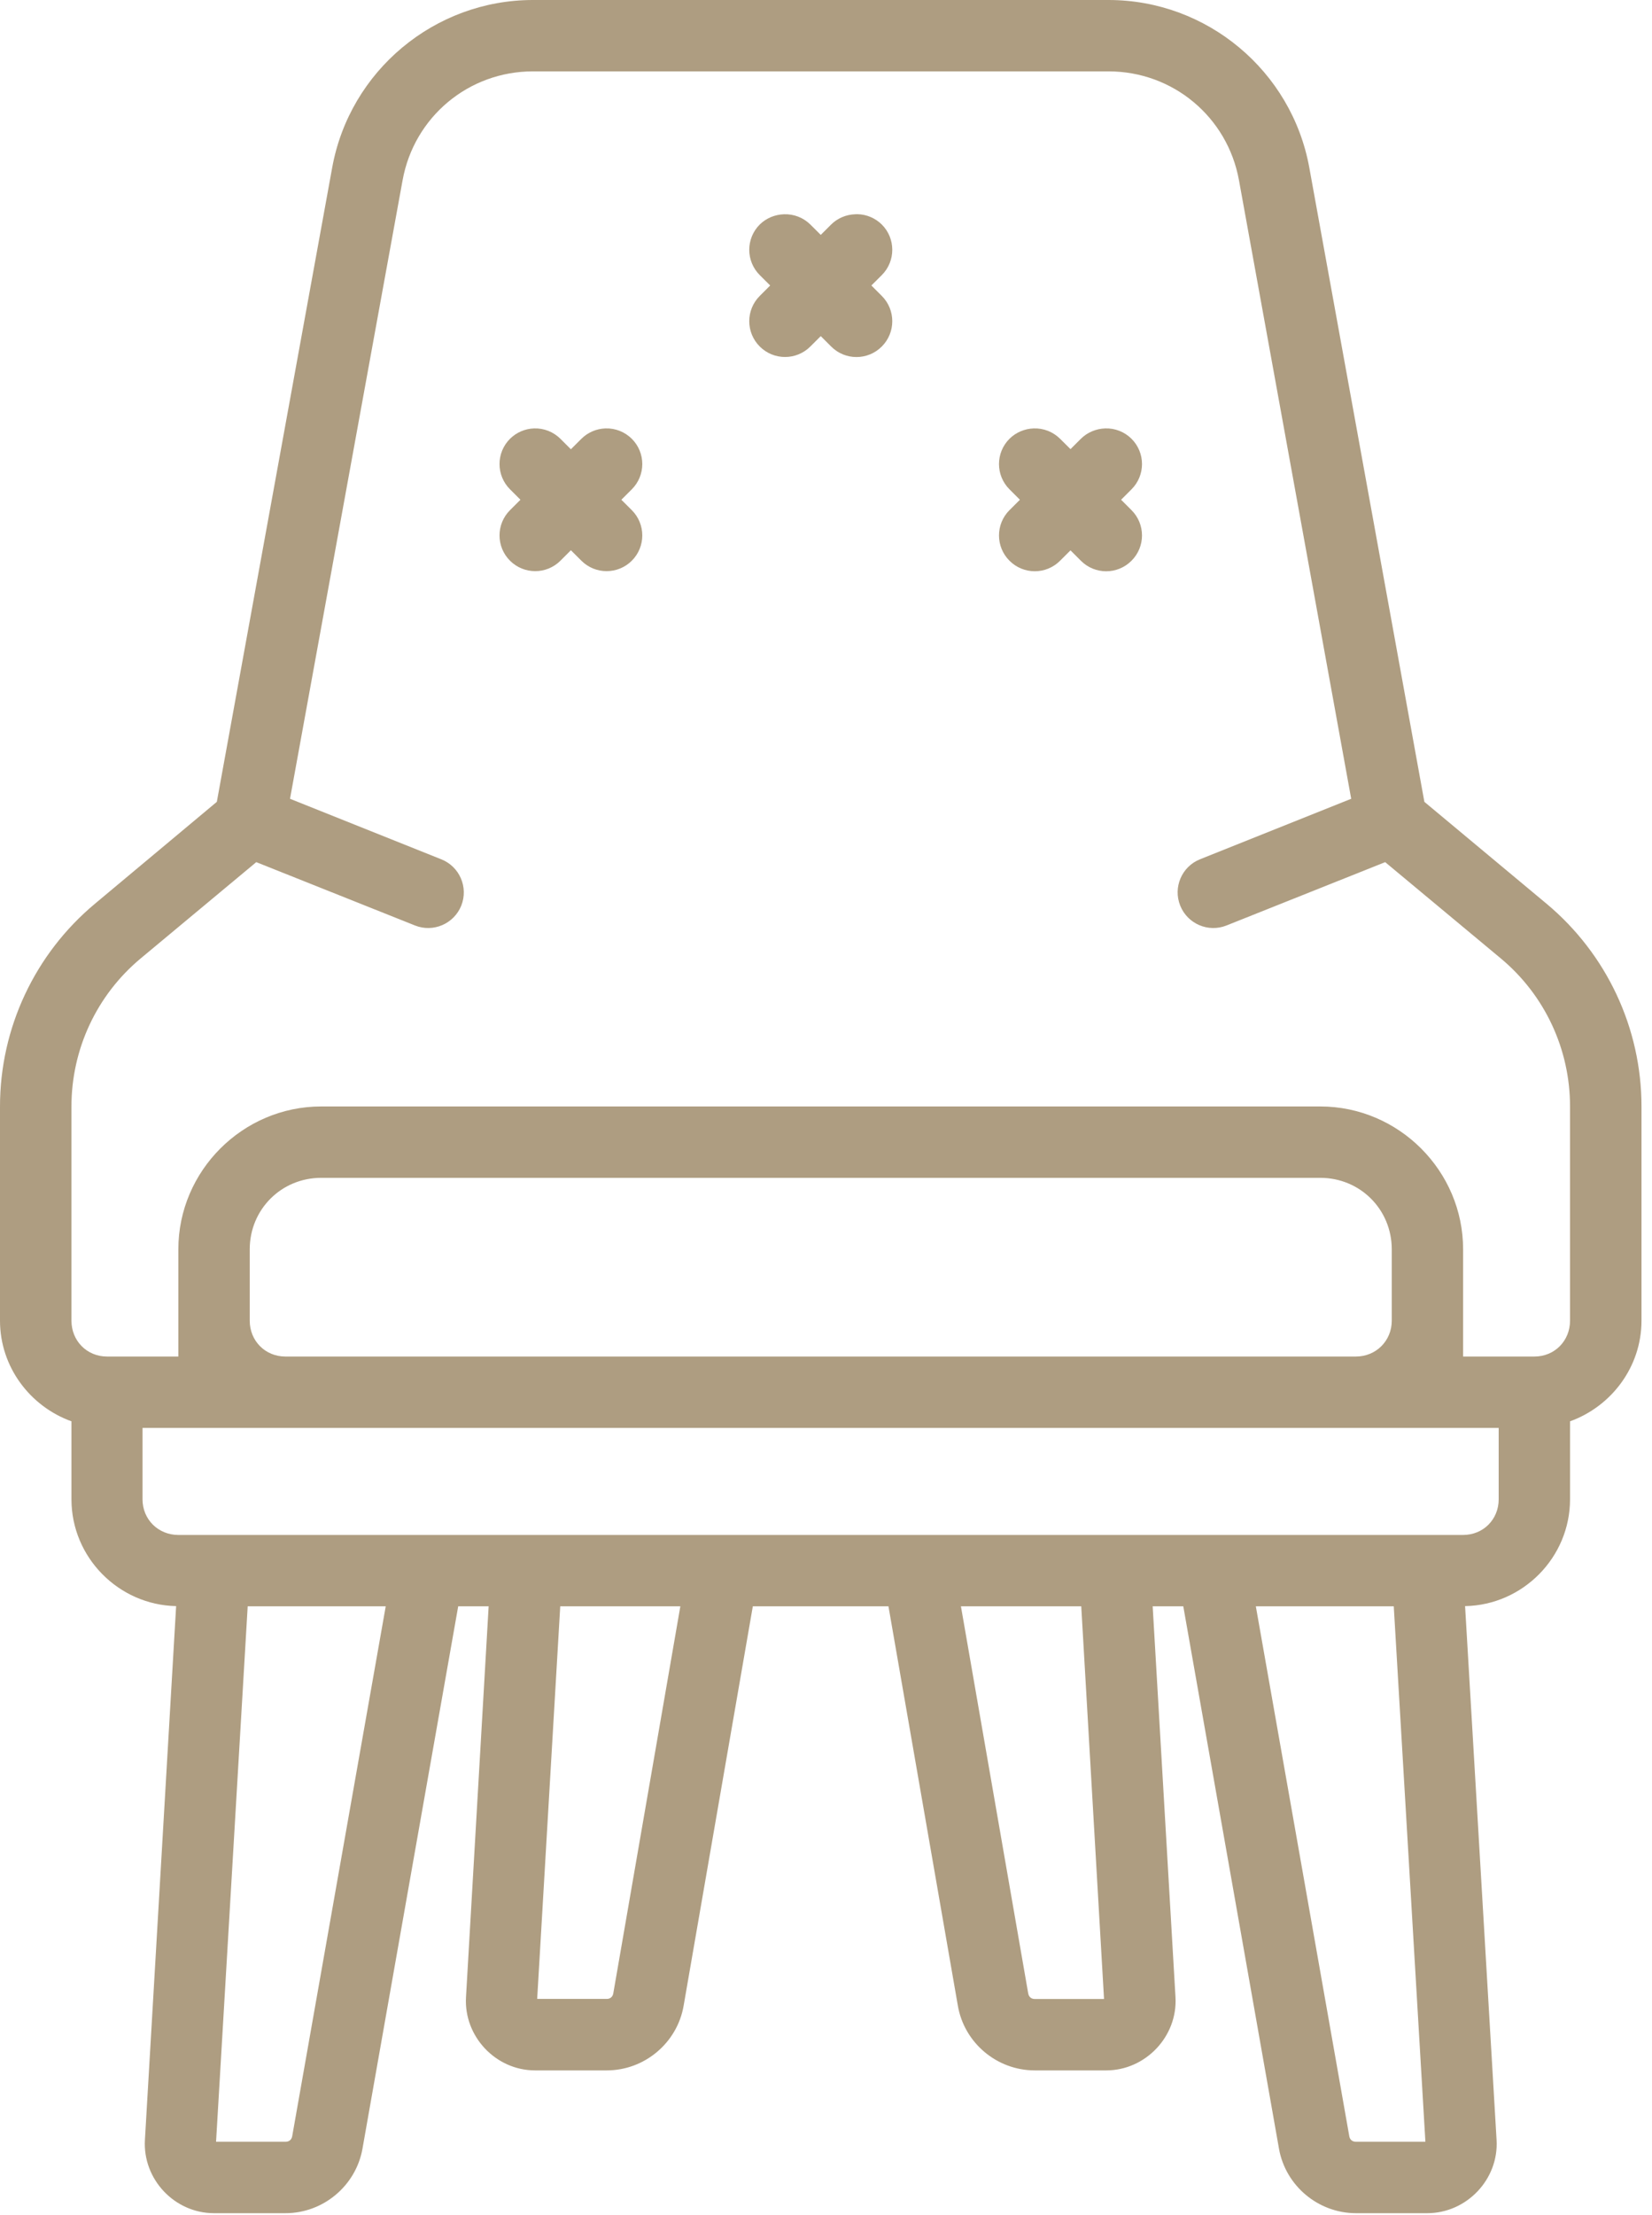 <svg width="47" height="63" viewBox="0 0 47 63" fill="none" xmlns="http://www.w3.org/2000/svg">
<path d="M15.162 0C12.364 0 9.951 2.014 9.451 4.767L6.169 22.806L2.707 25.699C0.993 27.127 0 29.239 0 31.47V37.563C0 38.878 0.856 40.001 2.033 40.425V42.644C2.033 44.292 3.37 45.647 5.011 45.681L4.123 60.863C4.057 61.981 4.966 62.947 6.086 62.947H8.124C9.196 62.947 10.127 62.166 10.313 61.111L13.036 45.687H13.902L13.258 56.802C13.193 57.919 14.104 58.886 15.223 58.886H17.262C18.334 58.886 19.265 58.107 19.449 57.05L21.418 45.687H25.277L27.252 57.05C27.435 58.107 28.366 58.886 29.439 58.886H31.472C32.591 58.886 33.508 57.919 33.443 56.802L32.794 45.687H33.665L36.387 61.111C36.573 62.167 37.504 62.947 38.577 62.947H40.607C41.727 62.947 42.644 61.983 42.578 60.865L41.682 45.681C43.326 45.651 44.668 44.295 44.668 42.644V40.425C45.844 40.001 46.701 38.878 46.701 37.563V31.47C46.701 29.239 45.708 27.127 43.994 25.699L40.524 22.806L37.25 4.767C36.749 2.014 34.337 0 31.539 0H15.162ZM41.626 35.533C41.626 33.302 39.794 31.47 37.563 31.47H9.137C6.907 31.47 5.074 33.302 5.074 35.533V38.582H3.044C2.471 38.582 2.033 38.136 2.033 37.563V31.47C2.033 29.84 2.752 28.301 4.004 27.258L7.291 24.521L11.805 26.322C12.324 26.53 12.914 26.277 13.123 25.759C13.331 25.237 13.076 24.647 12.554 24.44L8.251 22.719L11.454 5.126C11.781 3.326 13.332 2.03 15.162 2.03H31.539C33.369 2.03 34.922 3.326 35.249 5.126L38.442 22.719L34.139 24.44C33.62 24.649 33.369 25.239 33.578 25.759C33.787 26.278 34.377 26.53 34.896 26.322L39.409 24.521L42.697 27.258C43.949 28.301 44.668 29.84 44.668 31.47V37.563C44.668 38.136 44.23 38.582 43.657 38.582H41.626V35.533ZM24.394 6.092C24.372 6.092 24.351 6.092 24.329 6.094C24.073 6.103 23.829 6.205 23.647 6.385L23.351 6.681L23.054 6.385C22.855 6.189 22.584 6.084 22.304 6.094C22.046 6.103 21.8 6.204 21.616 6.385C21.217 6.782 21.217 7.428 21.616 7.825L21.912 8.12L21.616 8.416C21.217 8.813 21.217 9.459 21.616 9.856C22.013 10.253 22.657 10.253 23.054 9.856L23.351 9.56L23.647 9.856C24.044 10.255 24.689 10.255 25.087 9.856C25.485 9.459 25.485 8.813 25.087 8.416L24.791 8.12L25.087 7.825C25.485 7.428 25.485 6.782 25.087 6.385C24.902 6.203 24.654 6.097 24.394 6.092L24.394 6.092ZM15.193 12.185C14.937 12.194 14.694 12.298 14.511 12.479C14.112 12.876 14.112 13.521 14.511 13.918L14.807 14.214L14.511 14.509C14.112 14.906 14.112 15.552 14.511 15.949C14.907 16.343 15.547 16.343 15.943 15.949L16.242 15.65L16.542 15.949C16.938 16.343 17.578 16.343 17.974 15.949C18.373 15.552 18.373 14.906 17.974 14.509L17.678 14.214L17.974 13.918C18.373 13.521 18.373 12.876 17.974 12.479C17.775 12.282 17.504 12.175 17.224 12.185C16.968 12.194 16.724 12.298 16.542 12.479L16.242 12.778L15.943 12.479C15.744 12.282 15.473 12.175 15.193 12.185ZM29.409 12.185C29.151 12.194 28.905 12.297 28.721 12.479C28.322 12.876 28.322 13.521 28.721 13.918L29.017 14.214L28.721 14.509C28.322 14.906 28.322 15.552 28.721 15.949C29.118 16.347 29.762 16.347 30.159 15.949L30.456 15.653L30.752 15.949C31.149 16.348 31.794 16.348 32.191 15.949C32.59 15.552 32.59 14.906 32.191 14.509L31.896 14.214L32.191 13.918C32.59 13.521 32.59 12.876 32.191 12.479C31.993 12.282 31.721 12.175 31.442 12.185C31.183 12.194 30.936 12.297 30.752 12.479L30.456 12.774L30.159 12.479C29.96 12.282 29.689 12.175 29.409 12.185ZM9.137 33.5H37.563C38.697 33.5 39.596 34.399 39.596 35.533V37.563C39.596 38.136 39.149 38.582 38.577 38.582H8.118C7.545 38.582 7.105 38.136 7.105 37.563V35.533C7.105 34.399 8.004 33.5 9.137 33.5ZM4.055 40.613C17.617 40.613 30.892 40.613 42.638 40.613V42.644C42.638 43.216 42.199 43.657 41.626 43.657H5.074C4.502 43.657 4.055 43.216 4.055 42.644V40.613ZM7.047 45.687H10.974L8.313 60.76C8.295 60.858 8.224 60.916 8.124 60.916H6.147L7.047 45.687ZM15.939 45.687H19.356L17.448 56.697C17.431 56.794 17.36 56.853 17.262 56.853H15.283L15.939 45.687ZM27.339 45.687H30.762L31.41 56.855H29.439C29.34 56.855 29.27 56.794 29.253 56.697L27.339 45.687ZM35.729 45.687H39.653L40.553 60.916H38.577C38.476 60.916 38.405 60.858 38.388 60.76L35.729 45.687Z" fill="#AE9D81"/>
</svg>
